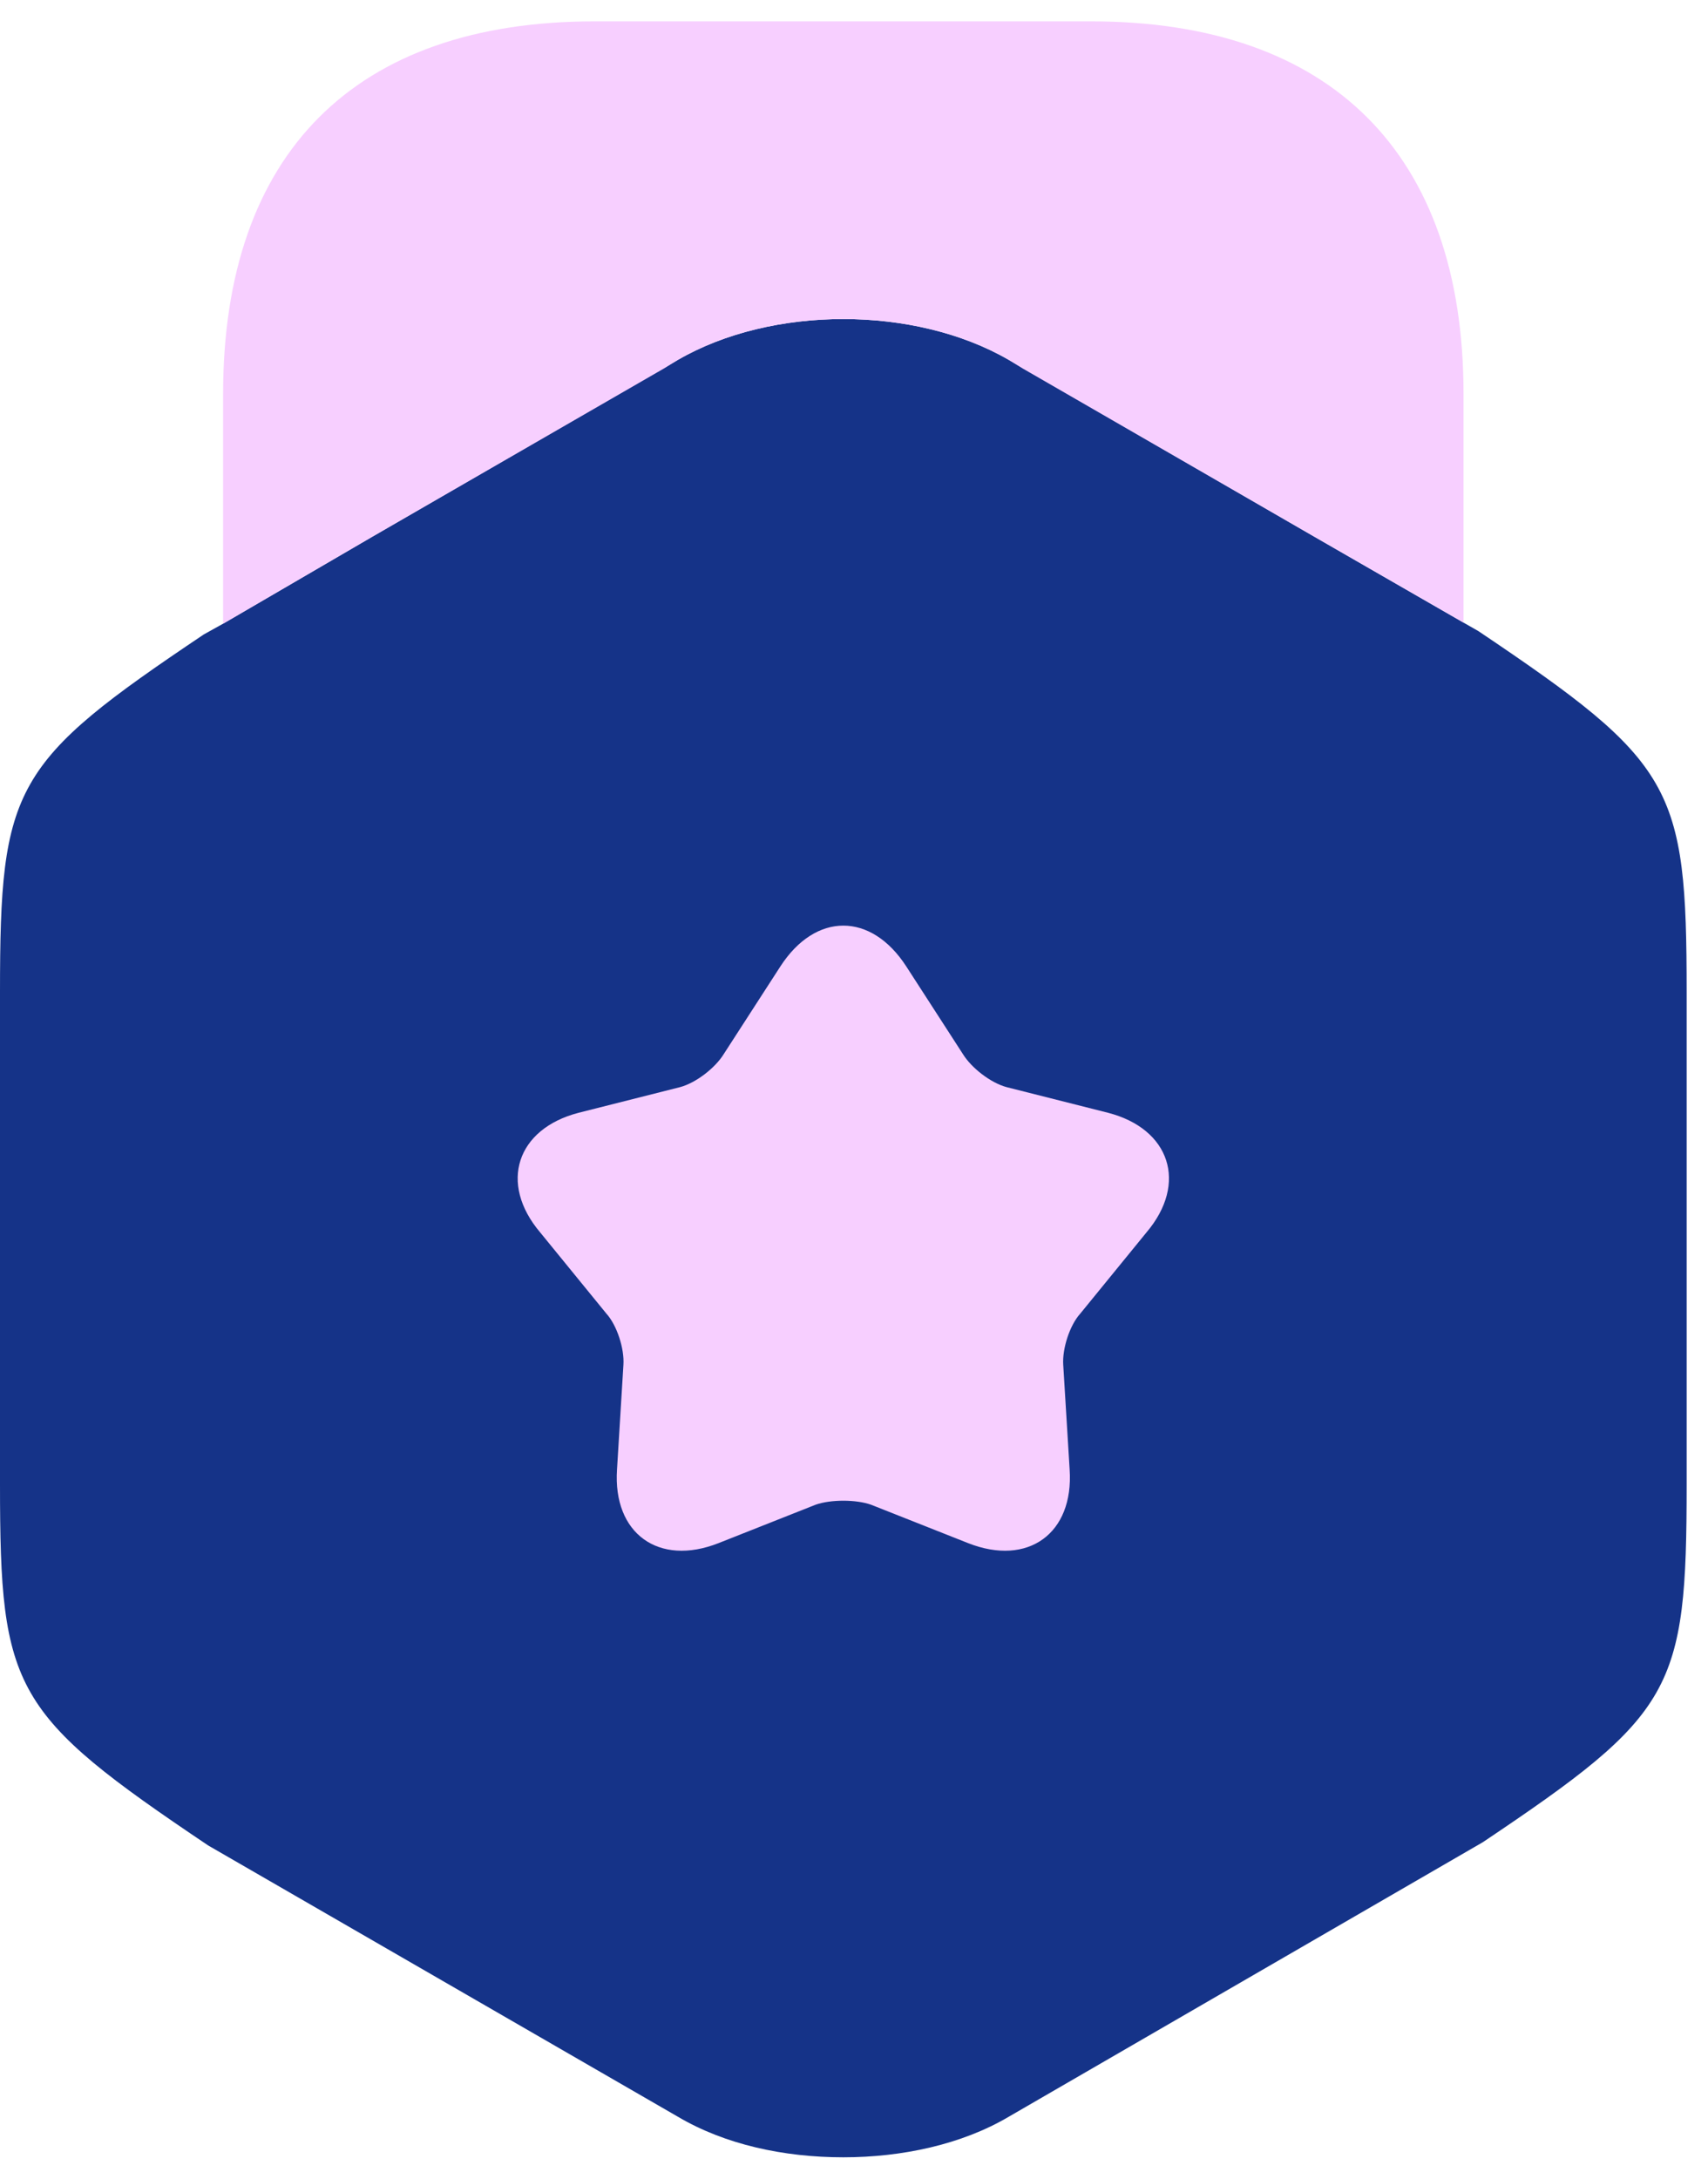 <svg width="40" height="51" viewBox="0 0 40 51" fill="none" xmlns="http://www.w3.org/2000/svg">
<path d="M34.625 14.775L34.275 14.575L30.8 12.575L23.625 8.425C21.425 7.15 18.075 7.15 15.875 8.425L8.7 12.575L5.225 14.6L4.775 14.85C0.3 17.85 0 18.4 0 23.225V34.75C0 39.575 0.3 40.125 4.875 43.2L15.875 49.55C16.975 50.2 18.35 50.5 19.75 50.5C21.125 50.5 22.525 50.2 23.625 49.55L34.725 43.125C39.2 40.125 39.5 39.575 39.5 34.75V23.225C39.5 18.4 39.2 17.85 34.625 14.775Z" fill="#153388"/>
<path d="M5.225 14.6L8.7 12.575L15.55 8.625L15.875 8.425C18.075 7.15 21.425 7.15 23.625 8.425L23.95 8.625L30.8 12.575L34.275 14.575V9.225C34.275 3.6 31.175 0.5 25.55 0.5H13.925C8.3 0.5 5.225 3.6 5.225 9.225V14.6Z" fill="#F7CFFF"/>
<path d="M26.85 28.849L25.3 30.749C25.05 31.024 24.875 31.574 24.9 31.949L25.05 34.399C25.15 35.899 24.075 36.674 22.675 36.124L20.4 35.224C20.05 35.099 19.45 35.099 19.1 35.224L16.825 36.124C15.425 36.674 14.35 35.899 14.45 34.399L14.6 31.949C14.625 31.574 14.45 31.024 14.2 30.749L12.65 28.849C11.675 27.699 12.1 26.424 13.55 26.049L15.925 25.449C16.3 25.349 16.75 24.999 16.95 24.674L18.275 22.624C19.1 21.349 20.4 21.349 21.225 22.624L22.55 24.674C22.75 24.999 23.2 25.349 23.575 25.449L25.95 26.049C27.4 26.424 27.825 27.699 26.85 28.849Z" fill="#F7CFFF"/>
</svg>
